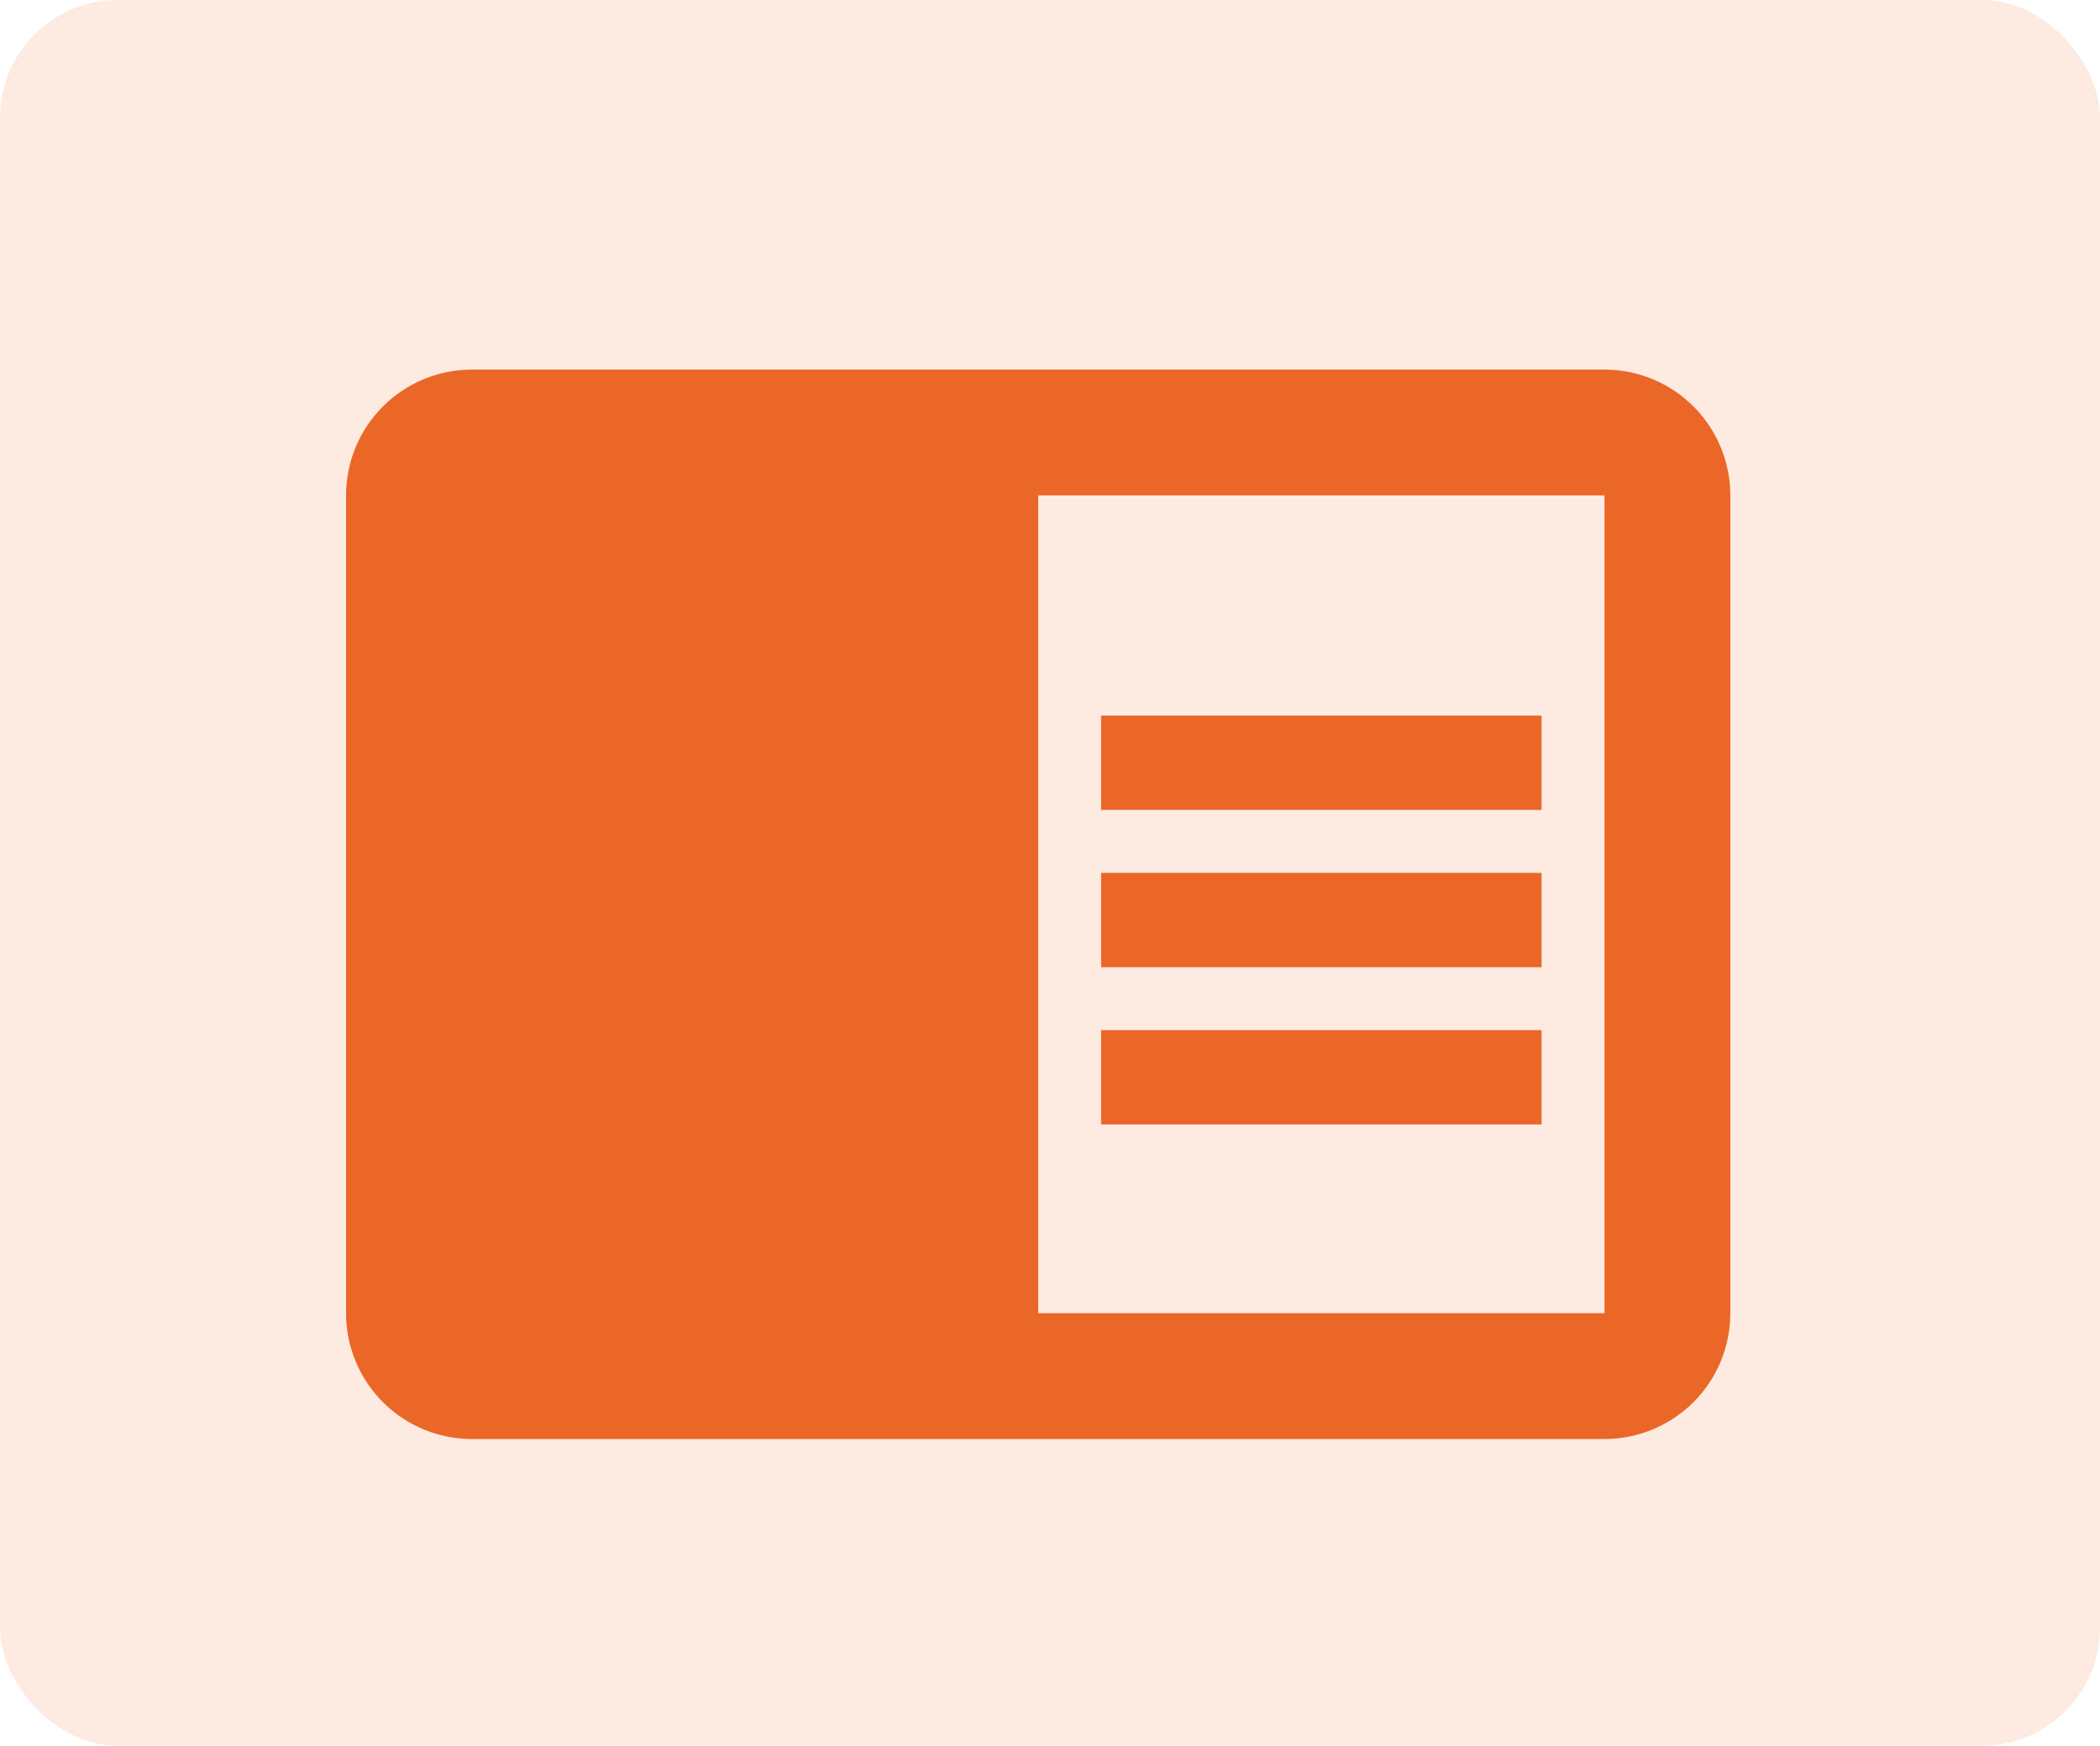 <svg width="89" height="74" viewBox="0 0 89 74" fill="none" xmlns="http://www.w3.org/2000/svg">
<rect width="89" height="74" rx="5" fill="#EB6727" fill-opacity="0.14"/>
<path d="M46.666 37H65.333V41H46.666M46.666 30.333H65.333V34.333H46.666M46.666 43.667H65.333V47.667H46.666M68 15.667H20C18.585 15.667 17.229 16.229 16.229 17.229C15.228 18.229 14.666 19.585 14.666 21V55.667C14.666 57.081 15.228 58.438 16.229 59.438C17.229 60.438 18.585 61 20 61H68C69.414 61 70.771 60.438 71.771 59.438C72.771 58.438 73.333 57.081 73.333 55.667V21C73.333 19.585 72.771 18.229 71.771 17.229C70.771 16.229 69.414 15.667 68 15.667ZM68 55.667H44V21H68" fill="#EB6727"/>
</svg>
